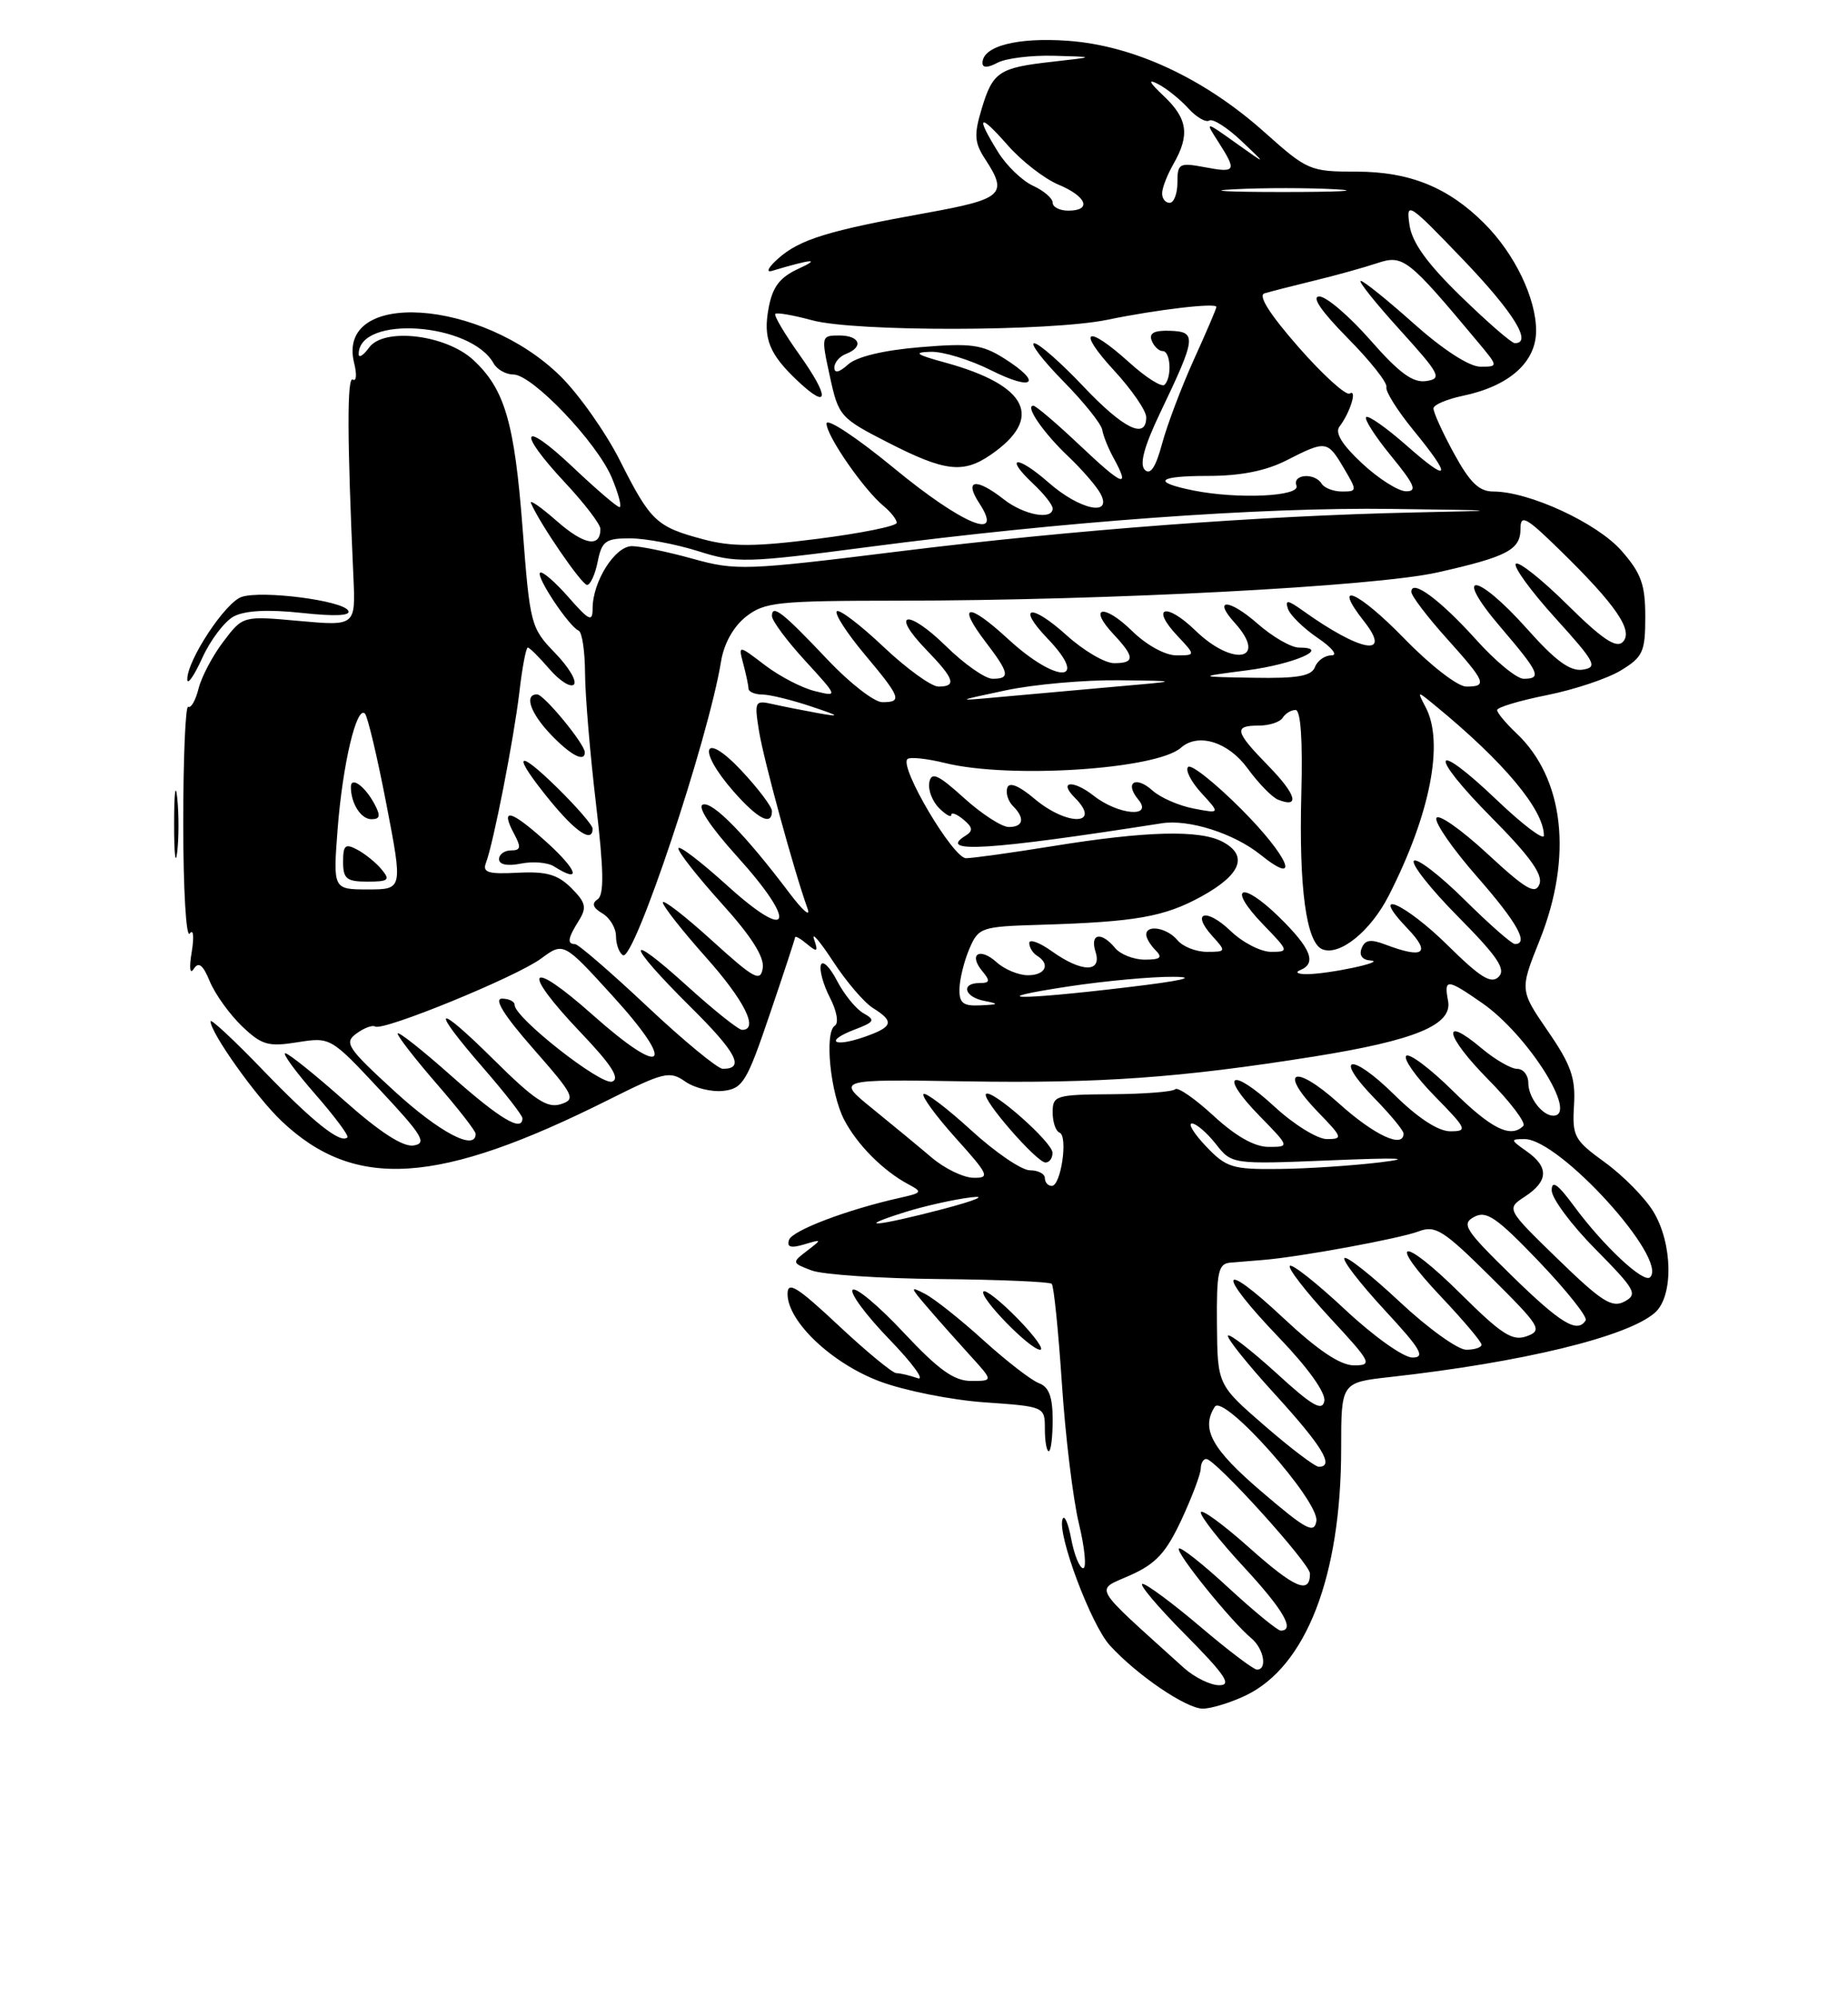 <?xml version="1.0" encoding="UTF-8" standalone="no"?>
<!DOCTYPE svg PUBLIC "-//W3C//DTD SVG 1.1//EN" "http://www.w3.org/Graphics/SVG/1.1/DTD/svg11.dtd" >
<svg xmlns="http://www.w3.org/2000/svg" xmlns:xlink="http://www.w3.org/1999/xlink" version="1.1" viewBox="0 0 237 256">
 <g >
 <path fill="currentColor"
d=" M 159.72 217.33 C 167.50 213.64 172.00 202.04 172.00 185.65 C 172.00 177.20 172.00 177.20 178.25 176.50 C 195.25 174.61 208.77 171.33 212.25 168.24 C 214.64 166.12 214.52 159.37 212.03 155.28 C 210.95 153.51 208.16 150.68 205.83 148.99 C 201.88 146.13 201.62 145.65 201.86 141.67 C 202.08 138.17 201.48 136.47 198.51 132.16 C 194.90 126.90 194.90 126.90 197.45 120.53 C 201.74 109.81 200.60 99.73 194.44 93.95 C 193.10 92.68 192.00 91.36 192.00 91.01 C 192.00 90.66 194.87 89.80 198.37 89.10 C 201.88 88.40 206.15 86.98 207.87 85.93 C 210.70 84.21 211.00 83.56 211.00 79.05 C 211.00 74.92 210.48 73.47 207.94 70.58 C 204.82 67.03 196.10 63.00 191.52 63.00 C 189.68 63.00 188.51 61.86 186.44 58.07 C 184.96 55.35 183.79 52.77 183.84 52.32 C 183.89 51.87 185.57 51.16 187.57 50.74 C 193.54 49.50 197.00 46.44 197.00 42.39 C 197.00 38.23 194.25 32.52 190.36 28.64 C 185.73 24.00 180.77 22.00 173.95 22.00 C 168.00 22.00 167.66 21.85 162.16 16.94 C 154.44 10.04 145.38 5.83 136.96 5.23 C 130.45 4.76 126.00 5.92 126.00 8.07 C 126.00 8.72 126.67 8.71 127.93 8.04 C 129.00 7.47 132.26 7.07 135.18 7.15 C 140.50 7.29 140.50 7.29 135.00 7.91 C 128.09 8.68 127.32 9.19 125.88 14.00 C 124.89 17.30 124.97 18.30 126.36 20.42 C 129.30 24.91 128.63 25.52 118.75 27.30 C 106.25 29.55 102.58 30.68 99.83 33.11 C 98.55 34.24 98.17 34.97 99.00 34.72 C 104.20 33.17 105.36 33.09 102.37 34.46 C 100.01 35.55 99.08 36.77 98.58 39.44 C 97.83 43.40 98.64 45.40 102.40 48.92 C 106.34 52.60 106.40 50.92 102.53 45.47 C 100.62 42.79 99.23 40.44 99.43 40.23 C 99.63 40.03 101.76 40.40 104.15 41.05 C 109.64 42.54 134.67 42.50 142.00 40.99 C 148.33 39.68 156.00 38.78 156.00 39.34 C 156.00 39.55 154.70 42.60 153.10 46.11 C 151.51 49.63 149.68 54.47 149.03 56.88 C 148.22 59.89 147.53 60.93 146.82 60.22 C 146.11 59.51 146.73 57.21 148.82 52.84 C 153.42 43.24 153.50 42.52 150.07 42.40 C 148.02 42.33 147.33 42.69 147.70 43.65 C 147.98 44.39 148.62 45.00 149.11 45.00 C 150.13 45.00 150.32 48.34 149.35 49.32 C 148.99 49.67 146.97 48.40 144.85 46.48 C 139.33 41.50 137.99 42.18 142.87 47.48 C 145.14 49.94 147.00 52.64 147.00 53.48 C 147.00 56.40 144.08 54.96 138.91 49.50 C 136.05 46.48 133.23 44.00 132.64 44.00 C 132.06 44.00 133.73 46.18 136.35 48.85 C 138.98 51.52 141.24 54.33 141.36 55.10 C 141.49 55.87 142.14 57.48 142.80 58.68 C 145.00 62.68 144.05 62.34 138.56 57.15 C 135.57 54.32 132.85 52.00 132.52 52.00 C 131.41 52.00 133.82 55.49 137.00 58.50 C 138.74 60.15 140.60 62.29 141.12 63.25 C 142.75 66.26 138.49 65.37 134.50 61.87 C 130.44 58.30 128.69 58.42 132.50 62.00 C 133.88 63.29 135.00 64.72 135.00 65.17 C 135.00 66.71 131.29 66.01 128.73 64.00 C 125.16 61.20 123.59 61.45 125.59 64.50 C 128.87 69.50 123.45 67.26 114.57 59.94 C 109.85 56.06 106.00 53.52 106.00 54.29 C 106.00 55.87 110.78 62.77 113.33 64.87 C 114.25 65.63 115.00 66.59 115.00 67.01 C 115.00 67.43 110.45 68.35 104.88 69.06 C 96.82 70.09 93.84 70.10 90.17 69.12 C 84.18 67.52 83.44 66.83 79.52 59.06 C 77.70 55.45 74.27 50.59 71.91 48.25 C 61.78 38.24 43.04 37.04 45.42 46.54 C 45.78 47.99 45.71 48.94 45.25 48.65 C 44.49 48.19 44.52 56.22 45.32 73.87 C 45.61 80.24 45.61 80.24 38.38 79.59 C 31.15 78.93 31.15 78.93 28.66 82.22 C 27.28 84.02 25.85 86.73 25.47 88.24 C 25.09 89.75 24.50 90.81 24.14 90.59 C 23.79 90.37 23.50 97.08 23.50 105.50 C 23.50 113.94 23.87 120.29 24.33 119.66 C 24.80 119.01 24.91 120.03 24.59 122.00 C 24.24 124.07 24.35 124.96 24.85 124.18 C 25.47 123.22 26.03 123.65 26.92 125.82 C 27.60 127.44 29.44 130.00 31.02 131.52 C 33.56 133.95 34.39 134.19 38.14 133.59 C 42.38 132.92 42.41 132.93 48.74 139.71 C 54.19 145.53 54.80 146.55 53.04 146.82 C 51.67 147.03 48.72 145.12 44.16 141.07 C 40.40 137.73 36.99 135.00 36.59 135.00 C 36.18 135.00 37.89 137.34 40.39 140.20 C 42.89 143.06 44.77 145.57 44.55 145.78 C 43.69 146.64 40.14 143.81 33.75 137.19 C 30.04 133.34 27.00 130.51 27.00 130.90 C 27.00 132.38 32.88 140.64 36.12 143.70 C 45.52 152.60 56.24 151.89 78.11 140.93 C 85.15 137.41 85.89 137.23 87.87 138.62 C 89.06 139.45 91.26 139.99 92.76 139.82 C 95.26 139.53 95.78 138.67 98.72 130.00 C 100.50 124.78 101.96 120.33 101.97 120.13 C 101.99 119.92 102.69 120.32 103.52 121.02 C 104.81 122.09 104.95 121.99 104.40 120.39 C 104.04 119.35 105.13 120.62 106.83 123.21 C 108.52 125.81 110.83 128.50 111.95 129.20 C 114.74 130.94 114.54 131.62 110.84 132.91 C 106.84 134.30 105.72 133.44 109.61 131.96 C 112.16 130.99 112.29 130.74 110.75 129.88 C 109.79 129.34 108.25 127.46 107.34 125.70 C 106.43 123.94 105.50 123.03 105.28 123.68 C 105.06 124.33 105.58 126.22 106.44 127.88 C 107.32 129.59 107.59 131.13 107.07 131.46 C 105.71 132.30 106.48 140.09 108.26 143.52 C 109.92 146.71 113.26 150.07 116.49 151.79 C 118.33 152.77 118.26 152.89 115.49 153.51 C 108.69 155.02 101.60 157.71 101.19 158.92 C 100.88 159.85 101.42 160.01 103.13 159.50 C 105.44 158.81 105.45 158.83 103.50 160.32 C 101.53 161.83 101.54 161.87 104.07 162.83 C 105.48 163.37 112.88 163.87 120.52 163.94 C 128.15 164.01 134.62 164.29 134.88 164.55 C 135.15 164.82 135.73 170.54 136.18 177.27 C 136.62 183.99 137.60 192.09 138.36 195.25 C 139.12 198.41 139.37 201.00 138.91 201.00 C 138.46 201.00 137.77 199.31 137.38 197.25 C 136.99 195.19 136.49 194.06 136.26 194.74 C 135.59 196.71 139.93 208.26 142.33 210.89 C 145.79 214.69 152.13 219.00 154.25 219.00 C 155.32 219.00 157.78 218.25 159.72 217.33 Z  M 135.00 181.97 C 135.00 179.04 134.52 177.76 133.25 177.29 C 132.29 176.94 129.09 174.47 126.15 171.81 C 123.21 169.14 119.83 166.46 118.65 165.85 C 116.66 164.81 116.69 164.95 118.98 167.61 C 120.34 169.20 122.80 171.96 124.43 173.75 C 127.39 177.00 127.39 177.00 124.55 177.00 C 122.35 177.00 120.38 175.59 115.89 170.80 C 112.69 167.38 109.75 164.92 109.35 165.32 C 108.95 165.72 111.07 168.58 114.06 171.67 C 117.05 174.76 118.68 177.00 117.67 176.64 C 116.66 176.29 115.44 176.00 114.95 176.00 C 114.47 176.00 111.13 173.25 107.54 169.89 C 102.21 164.90 101.00 164.16 101.00 165.85 C 101.00 169.37 106.65 174.73 112.81 177.05 C 115.94 178.23 121.99 179.44 126.25 179.74 C 133.98 180.28 134.00 180.29 134.00 183.14 C 134.00 184.71 134.22 186.00 134.50 186.00 C 134.78 186.00 135.00 184.19 135.00 181.97 Z  M 130.52 169.02 C 128.38 166.83 126.41 165.26 126.13 165.53 C 125.48 166.19 132.10 173.00 133.40 173.00 C 133.95 173.00 132.66 171.21 130.52 169.02 Z  M 22.73 102.27 C 22.51 100.20 22.33 101.65 22.33 105.50 C 22.32 109.35 22.50 111.05 22.72 109.27 C 22.94 107.50 22.95 104.35 22.73 102.27 Z  M 29.98 79.01 C 31.41 78.25 34.37 78.09 38.71 78.56 C 43.07 79.03 45.07 78.92 44.65 78.25 C 43.86 76.96 33.67 75.65 31.01 76.50 C 28.92 77.16 23.98 84.64 24.02 87.09 C 24.03 87.86 24.90 86.62 25.94 84.33 C 26.98 82.04 28.80 79.64 29.98 79.01 Z  M 127.03 58.31 C 133.90 53.60 131.86 49.40 121.28 46.49 C 117.44 45.44 117.06 45.16 119.35 45.09 C 120.92 45.04 124.41 46.11 127.10 47.46 C 132.58 50.21 133.78 49.09 128.75 45.92 C 125.93 44.15 124.50 43.96 118.01 44.50 C 113.31 44.89 109.86 45.72 108.76 46.72 C 107.63 47.74 107.00 47.89 107.00 47.12 C 107.00 46.47 107.67 45.68 108.50 45.36 C 110.81 44.47 110.28 43.00 107.64 43.00 C 105.32 43.00 105.30 43.08 106.43 48.25 C 107.54 53.36 107.74 53.58 113.94 56.75 C 121.16 60.44 123.51 60.72 127.03 58.31 Z  M 151.80 213.75 C 139.77 202.87 140.40 203.95 144.94 201.91 C 148.25 200.43 149.54 199.03 151.52 194.79 C 152.87 191.88 153.98 188.94 153.99 188.25 C 154.00 187.56 154.31 187.00 154.70 187.00 C 155.86 187.00 168.00 200.41 168.00 201.69 C 168.00 204.41 166.06 203.58 160.20 198.36 C 156.79 195.32 154.00 193.30 154.00 193.86 C 154.00 194.43 156.47 197.56 159.50 200.83 C 164.57 206.30 166.14 209.00 164.25 209.00 C 163.84 209.00 160.83 206.53 157.56 203.52 C 154.30 200.50 151.43 198.24 151.19 198.48 C 150.72 198.95 157.90 207.84 160.47 209.97 C 162.08 211.31 162.57 214.00 161.20 214.00 C 160.77 214.00 157.50 211.53 153.95 208.51 C 150.40 205.50 147.06 203.02 146.53 203.01 C 145.99 203.01 148.46 205.93 152.00 209.50 C 157.13 214.68 158.02 216.00 156.37 216.00 C 155.23 216.00 153.17 214.99 151.80 213.75 Z  M 161.82 191.21 C 155.40 185.73 153.98 183.15 155.79 180.31 C 156.91 178.55 169.23 192.42 168.82 194.96 C 168.55 196.63 167.51 196.08 161.82 191.21 Z  M 162.20 182.75 C 156.14 177.50 156.14 177.50 156.07 169.75 C 156.01 163.06 156.24 161.98 157.75 161.84 C 158.71 161.76 160.62 161.60 162.00 161.49 C 166.62 161.12 179.48 158.76 181.93 157.83 C 184.09 157.01 185.11 157.66 191.18 163.68 C 197.55 170.00 197.86 170.51 195.82 171.26 C 193.98 171.94 192.61 171.07 187.34 165.84 C 179.74 158.31 177.69 158.68 184.89 166.29 C 187.70 169.26 190.00 171.99 190.00 172.35 C 190.00 172.71 189.12 173.00 188.04 173.00 C 186.96 173.00 183.12 170.24 179.51 166.86 C 175.90 163.48 172.71 160.96 172.42 161.25 C 172.13 161.54 174.44 164.52 177.55 167.89 C 182.21 172.91 182.85 174.00 181.14 174.00 C 179.99 174.00 176.18 171.29 172.51 167.86 C 168.90 164.48 165.71 161.96 165.42 162.25 C 165.13 162.54 167.44 165.52 170.55 168.89 C 175.89 174.65 176.07 175.00 173.64 175.00 C 171.88 175.00 169.03 173.09 164.54 168.89 C 156.30 161.18 155.97 163.06 164.09 171.51 C 167.78 175.36 170.04 178.53 169.84 179.58 C 169.57 180.94 168.26 180.18 163.72 176.02 C 160.53 173.12 157.73 170.94 157.49 171.18 C 157.24 171.42 159.96 174.82 163.52 178.72 C 169.60 185.38 171.18 188.00 169.13 188.00 C 168.65 188.00 165.53 185.64 162.20 182.75 Z  M 193.84 163.47 C 187.87 157.63 187.38 156.87 189.06 155.97 C 190.63 155.13 191.95 156.04 197.38 161.71 C 200.93 165.43 203.62 168.81 203.36 169.23 C 202.30 170.94 200.19 169.67 193.84 163.47 Z  M 199.80 161.39 C 193.16 154.94 193.16 154.94 195.58 153.36 C 198.59 151.38 198.65 149.57 195.78 147.56 C 193.69 146.09 193.67 146.00 195.53 146.00 C 200.01 146.01 213.97 161.37 211.62 163.71 C 210.80 164.53 205.61 159.67 201.87 154.60 C 199.79 151.77 199.00 151.21 199.00 152.57 C 199.00 153.60 201.53 157.00 204.62 160.12 C 209.75 165.31 210.07 165.89 208.34 166.82 C 206.74 167.68 205.40 166.83 199.80 161.39 Z  M 116.00 155.38 C 118.47 154.60 122.30 153.74 124.50 153.47 C 126.70 153.20 125.12 153.86 121.00 154.95 C 112.37 157.21 109.37 157.47 116.00 155.38 Z  M 134.00 151.00 C 134.00 150.45 133.14 150.00 132.08 150.00 C 131.02 150.00 127.63 147.69 124.55 144.87 C 121.46 142.05 118.71 139.96 118.44 140.23 C 118.17 140.50 120.02 143.03 122.56 145.86 C 126.81 150.58 127.00 151.00 124.84 150.96 C 123.55 150.94 121.15 149.78 119.50 148.38 C 117.85 146.98 114.42 144.15 111.87 142.08 C 107.24 138.33 107.24 138.33 123.87 138.60 C 141.06 138.88 151.34 138.15 168.50 135.42 C 181.52 133.34 186.30 131.36 185.71 128.28 C 185.16 125.40 185.57 125.43 190.05 128.54 C 195.91 132.59 202.49 143.00 199.20 143.00 C 197.79 143.00 196.00 140.65 196.00 138.80 C 196.00 137.81 195.36 137.00 194.58 137.00 C 193.79 137.00 191.75 135.82 190.03 134.38 C 184.75 129.93 185.32 132.75 190.83 138.33 C 193.70 141.24 195.74 143.93 195.36 144.31 C 193.74 145.93 191.25 144.69 186.31 139.81 C 183.41 136.95 180.73 134.94 180.34 135.33 C 179.95 135.72 181.60 138.06 184.02 140.52 C 188.14 144.72 188.26 145.00 185.99 145.00 C 184.45 145.00 181.84 143.30 178.81 140.31 C 173.22 134.80 170.90 135.27 176.31 140.81 C 178.34 142.89 180.00 144.90 180.00 145.29 C 180.00 147.26 176.24 145.51 171.68 141.40 C 165.94 136.24 163.85 137.19 169.08 142.59 C 172.18 145.78 172.25 146.00 170.17 146.00 C 168.95 146.00 165.93 144.13 163.46 141.85 C 157.83 136.67 156.25 137.62 161.52 143.02 C 165.41 147.00 165.41 147.00 162.68 147.00 C 160.89 147.00 158.47 145.63 155.63 143.01 C 153.25 140.82 151.04 139.29 150.72 139.61 C 150.40 139.94 146.73 140.22 142.57 140.25 C 135.38 140.30 135.00 140.42 135.00 142.57 C 135.00 143.81 135.39 144.98 135.88 145.17 C 137.00 145.59 136.07 152.00 134.89 152.00 C 134.40 152.00 134.00 151.55 134.00 151.00 Z  M 134.98 147.75 C 134.96 146.39 127.16 139.51 126.45 140.22 C 125.84 140.83 132.95 149.00 134.08 149.00 C 134.59 149.00 134.99 148.44 134.98 147.75 Z  M 154.69 146.95 C 153.14 145.33 152.32 144.00 152.86 144.00 C 153.41 144.00 154.78 145.18 155.92 146.62 C 157.98 149.24 157.98 149.24 170.74 148.72 C 179.39 148.36 181.41 148.44 177.00 148.98 C 173.43 149.41 167.57 149.80 164.00 149.83 C 158.06 149.90 157.26 149.65 154.69 146.95 Z  M 50.61 139.88 C 44.53 134.31 44.09 133.65 45.71 132.47 C 46.68 131.76 47.76 131.35 48.11 131.57 C 49.13 132.20 66.21 125.21 69.38 122.87 C 72.27 120.74 72.27 120.74 78.54 127.62 C 86.85 136.73 85.26 138.30 76.03 130.10 C 67.70 122.69 66.68 124.16 74.47 132.34 C 78.42 136.48 79.55 138.24 78.51 138.63 C 77.11 139.17 66.00 130.45 66.00 128.81 C 66.00 128.36 65.27 128.00 64.38 128.00 C 63.30 128.00 64.64 130.15 68.40 134.43 C 73.65 140.41 73.89 140.90 71.90 141.53 C 70.18 142.08 68.52 140.97 63.38 135.88 C 55.76 128.33 55.02 128.88 62.00 136.91 C 64.75 140.07 67.00 142.96 67.00 143.33 C 67.00 145.15 64.14 143.45 57.88 137.90 C 54.10 134.54 51.00 132.10 51.00 132.48 C 51.00 132.85 53.25 135.74 56.00 138.91 C 58.75 142.07 61.00 144.96 61.00 145.33 C 61.00 147.59 56.38 145.16 50.61 139.88 Z  M 83.00 129.00 C 78.33 124.61 74.16 121.01 73.75 121.01 C 72.70 121.00 72.81 120.27 74.23 118.00 C 75.28 116.32 75.13 115.69 73.27 113.82 C 71.53 112.09 70.08 111.67 66.41 111.86 C 62.61 112.06 61.85 111.83 62.32 110.60 C 63.28 108.09 65.89 94.75 66.61 88.70 C 66.97 85.56 67.46 83.00 67.69 83.00 C 67.91 83.00 69.16 84.24 70.46 85.75 C 71.76 87.26 73.17 88.16 73.60 87.74 C 74.02 87.31 72.93 85.49 71.17 83.68 C 68.07 80.48 67.96 80.05 67.02 67.72 C 65.98 54.13 64.73 49.86 60.69 46.13 C 57.17 42.89 49.25 41.94 47.34 44.54 C 46.61 45.55 46.00 45.94 46.00 45.39 C 46.00 40.35 60.37 41.33 63.30 46.57 C 63.74 47.36 64.88 48.00 65.84 48.00 C 68.26 48.00 76.59 56.73 78.47 61.25 C 79.33 63.31 79.77 65.00 79.45 65.00 C 79.14 65.00 76.43 62.68 73.44 59.85 C 66.88 53.65 66.19 55.15 72.50 61.90 C 74.97 64.54 77.00 67.20 77.00 67.79 C 77.00 70.24 74.91 69.86 71.39 66.77 C 69.34 64.97 67.86 63.95 68.10 64.50 C 69.21 67.10 74.59 74.94 75.28 74.97 C 75.70 74.99 76.32 73.65 76.65 72.00 C 77.18 69.35 77.66 69.00 80.79 69.00 C 82.73 69.00 86.67 69.74 89.53 70.64 C 94.46 72.20 95.62 72.17 111.34 70.11 C 136.22 66.85 161.70 65.00 178.50 65.23 C 192.96 65.42 193.07 65.44 181.50 65.68 C 161.62 66.11 137.69 67.91 115.58 70.64 C 95.59 73.12 94.40 73.16 88.85 71.62 C 85.65 70.73 82.13 70.00 81.04 70.00 C 78.87 70.00 76.00 74.54 76.00 77.99 C 76.00 79.78 75.57 79.58 72.87 76.50 C 71.14 74.54 69.52 73.15 69.26 73.41 C 68.73 73.94 72.98 80.31 74.21 80.83 C 74.65 81.02 75.02 83.49 75.03 86.33 C 75.05 89.17 75.68 96.67 76.43 103.00 C 77.44 111.58 77.49 114.69 76.64 115.27 C 75.85 115.80 76.03 116.35 77.25 117.07 C 78.21 117.64 79.00 118.95 79.00 119.99 C 79.00 121.03 79.40 122.13 79.89 122.43 C 81.30 123.31 90.83 94.80 92.47 84.79 C 92.84 82.49 94.06 80.31 95.67 79.04 C 98.06 77.17 99.67 77.00 115.38 76.99 C 142.14 76.97 176.34 75.17 184.35 73.37 C 193.33 71.35 195.00 70.47 195.00 67.75 C 195.00 65.88 195.72 66.27 200.08 70.54 C 207.24 77.53 209.53 80.87 208.11 82.29 C 207.27 83.13 205.46 81.91 201.02 77.52 C 197.74 74.27 194.76 71.91 194.40 72.26 C 194.05 72.62 196.32 75.75 199.46 79.21 C 204.60 84.88 204.95 85.53 202.98 85.83 C 201.37 86.08 199.48 84.70 195.82 80.58 C 189.31 73.29 186.20 73.08 192.42 80.36 C 197.43 86.22 197.78 87.00 195.40 87.00 C 194.52 87.00 191.77 84.74 189.29 81.97 C 184.70 76.88 181.00 74.14 181.00 75.86 C 181.00 76.37 183.03 79.04 185.50 81.79 C 190.57 87.43 190.80 88.00 188.04 88.00 C 186.94 88.00 183.40 85.25 180.06 81.81 C 174.12 75.71 170.71 74.28 174.96 79.67 C 178.59 84.30 174.50 83.57 167.09 78.27 C 165.16 76.89 164.78 76.84 165.17 78.02 C 165.44 78.84 167.15 80.51 168.97 81.75 C 170.83 83.01 171.62 84.00 170.75 84.00 C 169.91 84.00 168.95 84.67 168.64 85.50 C 168.19 86.66 166.41 86.97 160.78 86.87 C 153.50 86.75 153.50 86.75 159.91 85.92 C 165.93 85.14 170.82 83.00 166.58 83.00 C 165.58 83.00 163.19 81.62 161.28 79.94 C 157.63 76.74 155.47 76.65 158.34 79.82 C 162.69 84.63 158.17 85.53 153.31 80.82 C 149.53 77.15 147.48 77.76 151.00 81.50 C 153.35 84.00 153.35 84.00 150.86 84.00 C 149.43 84.00 147.02 82.68 145.17 80.86 C 141.55 77.32 139.46 77.73 142.83 81.32 C 145.55 84.22 145.56 85.00 142.87 85.00 C 141.70 85.00 138.96 83.39 136.78 81.42 C 132.24 77.32 130.31 77.62 134.32 81.82 C 139.86 87.59 135.54 87.67 129.29 81.91 C 124.13 77.16 122.64 77.35 126.40 82.28 C 129.46 86.29 129.59 87.00 127.29 87.00 C 126.35 87.00 123.66 85.12 121.31 82.81 C 116.36 77.96 114.07 78.41 118.82 83.31 C 122.41 87.02 122.73 88.00 120.35 88.00 C 119.44 88.00 116.26 85.70 113.29 82.89 C 110.32 80.08 107.63 78.04 107.32 78.35 C 107.00 78.66 108.60 81.14 110.87 83.85 C 115.54 89.42 115.75 90.00 113.15 90.00 C 112.12 90.00 108.97 87.55 106.14 84.56 C 100.39 78.47 99.00 77.39 99.00 78.96 C 99.00 79.56 100.91 82.13 103.25 84.68 C 107.50 89.32 107.50 89.32 104.50 88.58 C 102.85 88.18 99.96 86.68 98.09 85.25 C 94.68 82.65 94.68 82.65 95.32 85.08 C 95.68 86.41 95.98 87.84 95.99 88.25 C 95.99 88.66 96.79 89.01 97.75 89.02 C 98.71 89.02 101.53 89.71 104.00 90.54 C 107.70 91.77 107.88 91.93 105.00 91.42 C 103.08 91.07 100.42 90.55 99.10 90.25 C 96.80 89.73 96.73 89.88 97.34 93.70 C 97.92 97.33 101.83 111.65 103.58 116.50 C 103.97 117.60 102.93 116.70 101.27 114.50 C 95.62 107.01 91.40 102.70 90.15 103.12 C 89.38 103.37 91.08 105.95 94.52 109.76 C 102.34 118.40 101.48 120.95 93.25 113.49 C 89.81 110.38 87.00 108.24 87.00 108.75 C 87.00 109.25 89.51 112.43 92.57 115.82 C 96.33 119.97 98.04 122.66 97.82 124.07 C 97.54 125.92 96.75 125.49 91.25 120.50 C 87.81 117.38 85.00 115.21 85.00 115.67 C 85.01 116.12 87.48 119.27 90.50 122.66 C 95.48 128.24 97.36 132.00 95.17 132.00 C 94.71 132.00 91.56 129.49 88.17 126.42 C 80.05 119.06 80.24 120.81 88.45 128.95 C 94.48 134.92 95.58 137.01 92.69 136.99 C 92.04 136.99 87.67 133.39 83.00 129.00 Z  M 70.10 107.94 C 65.48 103.77 64.08 103.42 65.95 106.91 C 66.86 108.61 66.78 109.00 65.54 109.00 C 64.69 109.00 64.00 109.51 64.00 110.12 C 64.00 110.82 65.06 111.04 66.80 110.69 C 68.34 110.38 70.25 110.54 71.05 111.05 C 74.64 113.32 74.10 111.56 70.10 107.94 Z  M 76.00 106.21 C 76.00 105.77 73.97 103.43 71.50 101.00 C 66.11 95.71 65.61 96.59 70.57 102.65 C 73.89 106.70 76.00 108.08 76.00 106.21 Z  M 99.00 103.96 C 99.00 103.39 97.21 101.03 95.03 98.71 C 90.16 93.55 89.33 96.03 94.10 101.47 C 97.21 105.00 99.00 105.91 99.00 103.96 Z  M 75.00 96.43 C 75.00 95.36 69.76 89.00 68.88 89.00 C 67.18 89.00 68.02 91.42 70.69 94.20 C 73.20 96.81 75.00 97.75 75.00 96.43 Z  M 123.05 126.75 C 123.07 125.51 123.64 123.21 124.31 121.63 C 125.50 118.86 125.78 118.76 133.52 118.53 C 145.68 118.16 149.34 117.51 154.10 114.89 C 159.17 112.09 160.11 109.67 156.81 107.90 C 153.88 106.33 146.98 106.51 134.95 108.46 C 129.75 109.30 124.78 109.99 123.89 110.00 C 122.23 110.00 115.32 98.34 116.37 97.30 C 116.67 96.99 118.85 97.22 121.21 97.80 C 129.47 99.84 148.31 98.62 151.45 95.84 C 153.66 93.89 157.52 95.08 160.00 98.49 C 161.38 100.38 163.13 102.18 163.89 102.49 C 166.76 103.64 166.25 101.84 162.69 98.19 C 158.35 93.75 158.17 93.00 161.44 93.00 C 162.78 93.00 164.16 92.55 164.50 92.00 C 164.84 91.45 165.58 91.00 166.15 91.00 C 166.81 91.00 167.08 94.86 166.89 101.75 C 166.57 113.87 167.53 120.88 169.61 121.68 C 171.84 122.54 175.79 119.34 178.11 114.78 C 183.42 104.38 185.22 95.20 182.85 90.68 C 181.71 88.50 181.71 88.50 184.10 90.47 C 192.88 97.67 198.00 103.80 198.00 107.10 C 198.00 107.76 195.28 105.71 191.95 102.53 C 183.58 94.55 183.07 96.50 191.34 104.84 C 196.18 109.72 197.90 112.11 197.43 113.32 C 196.90 114.71 195.70 114.01 190.69 109.37 C 187.33 106.27 184.42 104.24 184.21 104.86 C 184.00 105.49 186.35 108.86 189.42 112.36 C 194.55 118.21 196.12 121.00 194.28 121.00 C 193.88 121.00 190.97 118.44 187.81 115.31 C 184.64 112.18 181.73 109.94 181.33 110.33 C 180.94 110.73 183.49 113.96 187.02 117.52 C 192.05 122.60 193.16 124.24 192.20 125.20 C 191.24 126.16 189.86 125.30 185.71 121.21 C 180.12 115.69 175.42 113.69 180.50 119.00 C 183.58 122.21 182.58 122.93 177.65 121.06 C 175.77 120.34 175.04 120.46 174.62 121.56 C 174.27 122.45 174.72 123.04 175.78 123.11 C 177.94 123.26 170.21 124.89 167.50 124.86 C 166.40 124.85 166.06 124.62 166.75 124.34 C 168.91 123.47 168.13 121.54 164.02 117.52 C 159.14 112.75 157.31 113.66 162.01 118.51 C 165.31 121.92 165.33 122.00 163.00 122.00 C 161.69 122.00 159.35 120.80 157.82 119.32 C 154.67 116.31 152.68 116.89 155.49 119.99 C 157.27 121.95 157.25 122.00 154.78 122.00 C 153.38 122.00 151.68 121.33 151.00 120.50 C 149.68 118.92 147.00 118.45 147.00 119.80 C 147.00 120.24 147.54 121.14 148.20 121.80 C 149.13 122.73 148.83 123.00 146.82 123.00 C 145.40 123.00 143.68 122.33 143.00 121.50 C 141.22 119.35 139.75 119.65 140.50 122.00 C 141.35 124.69 138.73 124.66 134.90 121.93 C 133.31 120.79 132.00 120.32 132.00 120.87 C 132.00 121.43 132.45 122.16 133.00 122.50 C 134.75 123.58 134.08 125.00 131.83 125.00 C 130.63 125.00 128.83 124.25 127.82 123.34 C 125.64 121.37 124.16 122.28 125.98 124.48 C 127.02 125.73 126.96 126.00 125.62 126.00 C 123.18 126.00 123.67 127.80 126.25 128.29 C 128.18 128.67 128.11 128.75 125.75 128.86 C 123.51 128.97 123.01 128.58 123.05 126.75 Z  M 159.16 103.68 C 155.81 100.33 152.76 97.91 152.37 98.30 C 151.98 98.69 152.75 100.20 154.08 101.65 C 156.50 104.29 156.50 104.29 153.07 103.63 C 151.18 103.27 148.81 102.23 147.81 101.33 C 145.64 99.37 144.17 100.29 145.98 102.48 C 147.96 104.86 143.41 104.47 140.26 101.99 C 137.62 99.92 135.70 100.10 137.82 102.22 C 141.39 105.79 136.90 105.94 132.68 102.39 C 130.67 100.69 129.43 100.20 129.18 100.97 C 128.96 101.63 129.28 102.68 129.89 103.29 C 131.48 104.88 131.26 106.00 129.37 106.00 C 128.48 106.00 125.89 104.33 123.63 102.28 C 120.28 99.26 119.45 98.88 119.18 100.28 C 119.00 101.23 119.56 102.70 120.43 103.57 C 121.29 104.43 122.00 104.83 122.00 104.45 C 122.00 104.07 122.70 104.33 123.55 105.04 C 124.76 106.04 124.82 106.49 123.83 107.11 C 120.10 109.41 126.84 108.99 149.00 105.52 C 152.47 104.98 158.23 106.81 161.64 109.54 C 166.98 113.83 165.27 109.79 159.16 103.68 Z  M 137.00 126.44 C 141.68 125.73 147.75 125.17 150.50 125.20 C 153.69 125.22 151.53 125.72 144.50 126.55 C 130.57 128.22 125.80 128.15 137.00 126.44 Z  M 43.30 106.25 C 43.94 97.98 45.73 90.39 46.80 91.46 C 47.15 91.82 48.39 97.04 49.55 103.06 C 51.66 114.00 51.66 114.00 47.19 114.00 C 42.71 114.00 42.71 114.00 43.30 106.25 Z  M 48.95 111.45 C 48.25 110.59 46.84 109.45 45.83 108.91 C 44.28 108.08 44.00 108.32 44.00 110.46 C 44.00 112.64 44.45 113.00 47.12 113.00 C 49.83 113.00 50.07 112.80 48.95 111.45 Z  M 48.03 103.06 C 46.81 100.77 45.00 99.46 45.00 100.86 C 45.00 102.98 46.29 105.00 47.64 105.00 C 48.75 105.00 48.83 104.56 48.03 103.06 Z  M 129.00 88.48 C 132.57 87.72 139.10 87.14 143.50 87.19 C 151.50 87.28 151.50 87.28 142.50 88.06 C 137.55 88.50 131.03 89.08 128.00 89.36 C 122.50 89.86 122.50 89.86 129.00 88.48 Z  M 153.07 62.87 C 147.65 61.78 148.40 61.00 154.87 61.00 C 159.11 61.00 162.33 60.36 165.00 59.00 C 170.06 56.42 170.24 56.45 172.34 60.00 C 174.07 62.92 174.06 63.00 172.12 63.00 C 171.02 63.00 169.84 62.55 169.50 62.00 C 168.60 60.55 165.70 60.77 166.27 62.25 C 166.80 63.63 158.78 64.01 153.07 62.87 Z  M 174.69 59.40 C 172.12 57.01 171.17 55.47 171.78 54.68 C 173.14 52.91 174.10 49.82 173.10 50.44 C 172.62 50.74 169.66 48.06 166.53 44.49 C 162.84 40.28 161.30 37.86 162.17 37.60 C 162.90 37.38 165.75 36.65 168.50 35.98 C 171.25 35.32 174.90 34.30 176.62 33.73 C 179.95 32.62 180.56 33.10 189.46 43.75 C 192.18 47.00 192.18 47.00 189.84 47.00 C 188.42 46.99 185.07 44.82 181.34 41.50 C 177.95 38.47 174.88 36.00 174.51 36.00 C 174.14 36.00 176.38 38.81 179.50 42.25 C 184.70 47.99 184.98 48.53 182.91 48.84 C 181.20 49.10 179.45 47.82 175.74 43.59 C 173.04 40.52 170.10 38.00 169.20 38.00 C 168.15 38.00 169.43 39.88 172.84 43.34 C 175.74 46.27 177.97 49.09 177.80 49.61 C 177.64 50.12 179.19 52.60 181.25 55.12 C 186.31 61.30 185.97 62.03 180.35 57.07 C 177.79 54.82 175.47 53.19 175.20 53.46 C 174.94 53.73 176.39 55.99 178.43 58.47 C 181.43 62.14 181.79 62.99 180.32 62.97 C 179.32 62.96 176.78 61.35 174.69 59.40 Z  M 187.37 38.00 C 183.01 33.76 181.09 31.10 180.76 28.82 C 180.31 25.76 180.62 25.97 187.65 33.29 C 194.13 40.05 196.59 44.04 194.25 43.98 C 193.84 43.97 190.74 41.28 187.37 38.00 Z  M 135.00 25.98 C 135.00 25.42 133.86 24.44 132.48 23.81 C 131.09 23.17 129.06 21.22 127.98 19.46 C 125.07 14.76 125.56 14.43 129.23 18.61 C 131.01 20.64 133.94 22.91 135.73 23.66 C 139.38 25.18 140.07 27.00 137.00 27.00 C 135.90 27.00 135.00 26.54 135.00 25.98 Z  M 149.04 24.75 C 149.05 24.06 149.71 22.38 150.50 21.00 C 152.62 17.30 152.31 15.20 149.25 12.31 C 147.38 10.55 147.14 10.06 148.51 10.77 C 149.62 11.34 151.36 12.75 152.39 13.88 C 153.42 15.02 154.64 15.73 155.09 15.45 C 155.54 15.17 157.39 16.35 159.20 18.06 C 162.50 21.18 162.50 21.18 158.51 18.34 C 154.52 15.50 154.52 15.50 156.26 18.21 C 158.64 21.93 158.51 22.19 154.50 21.43 C 151.23 20.82 151.00 20.95 151.00 23.39 C 151.00 24.82 150.55 26.00 150.00 26.00 C 149.45 26.00 149.02 25.44 149.04 24.75 Z  M 158.29 24.26 C 162.03 24.06 167.88 24.07 171.29 24.26 C 174.71 24.46 171.65 24.61 164.50 24.61 C 157.35 24.61 154.56 24.45 158.29 24.26 Z "/>
</g>
</svg>
